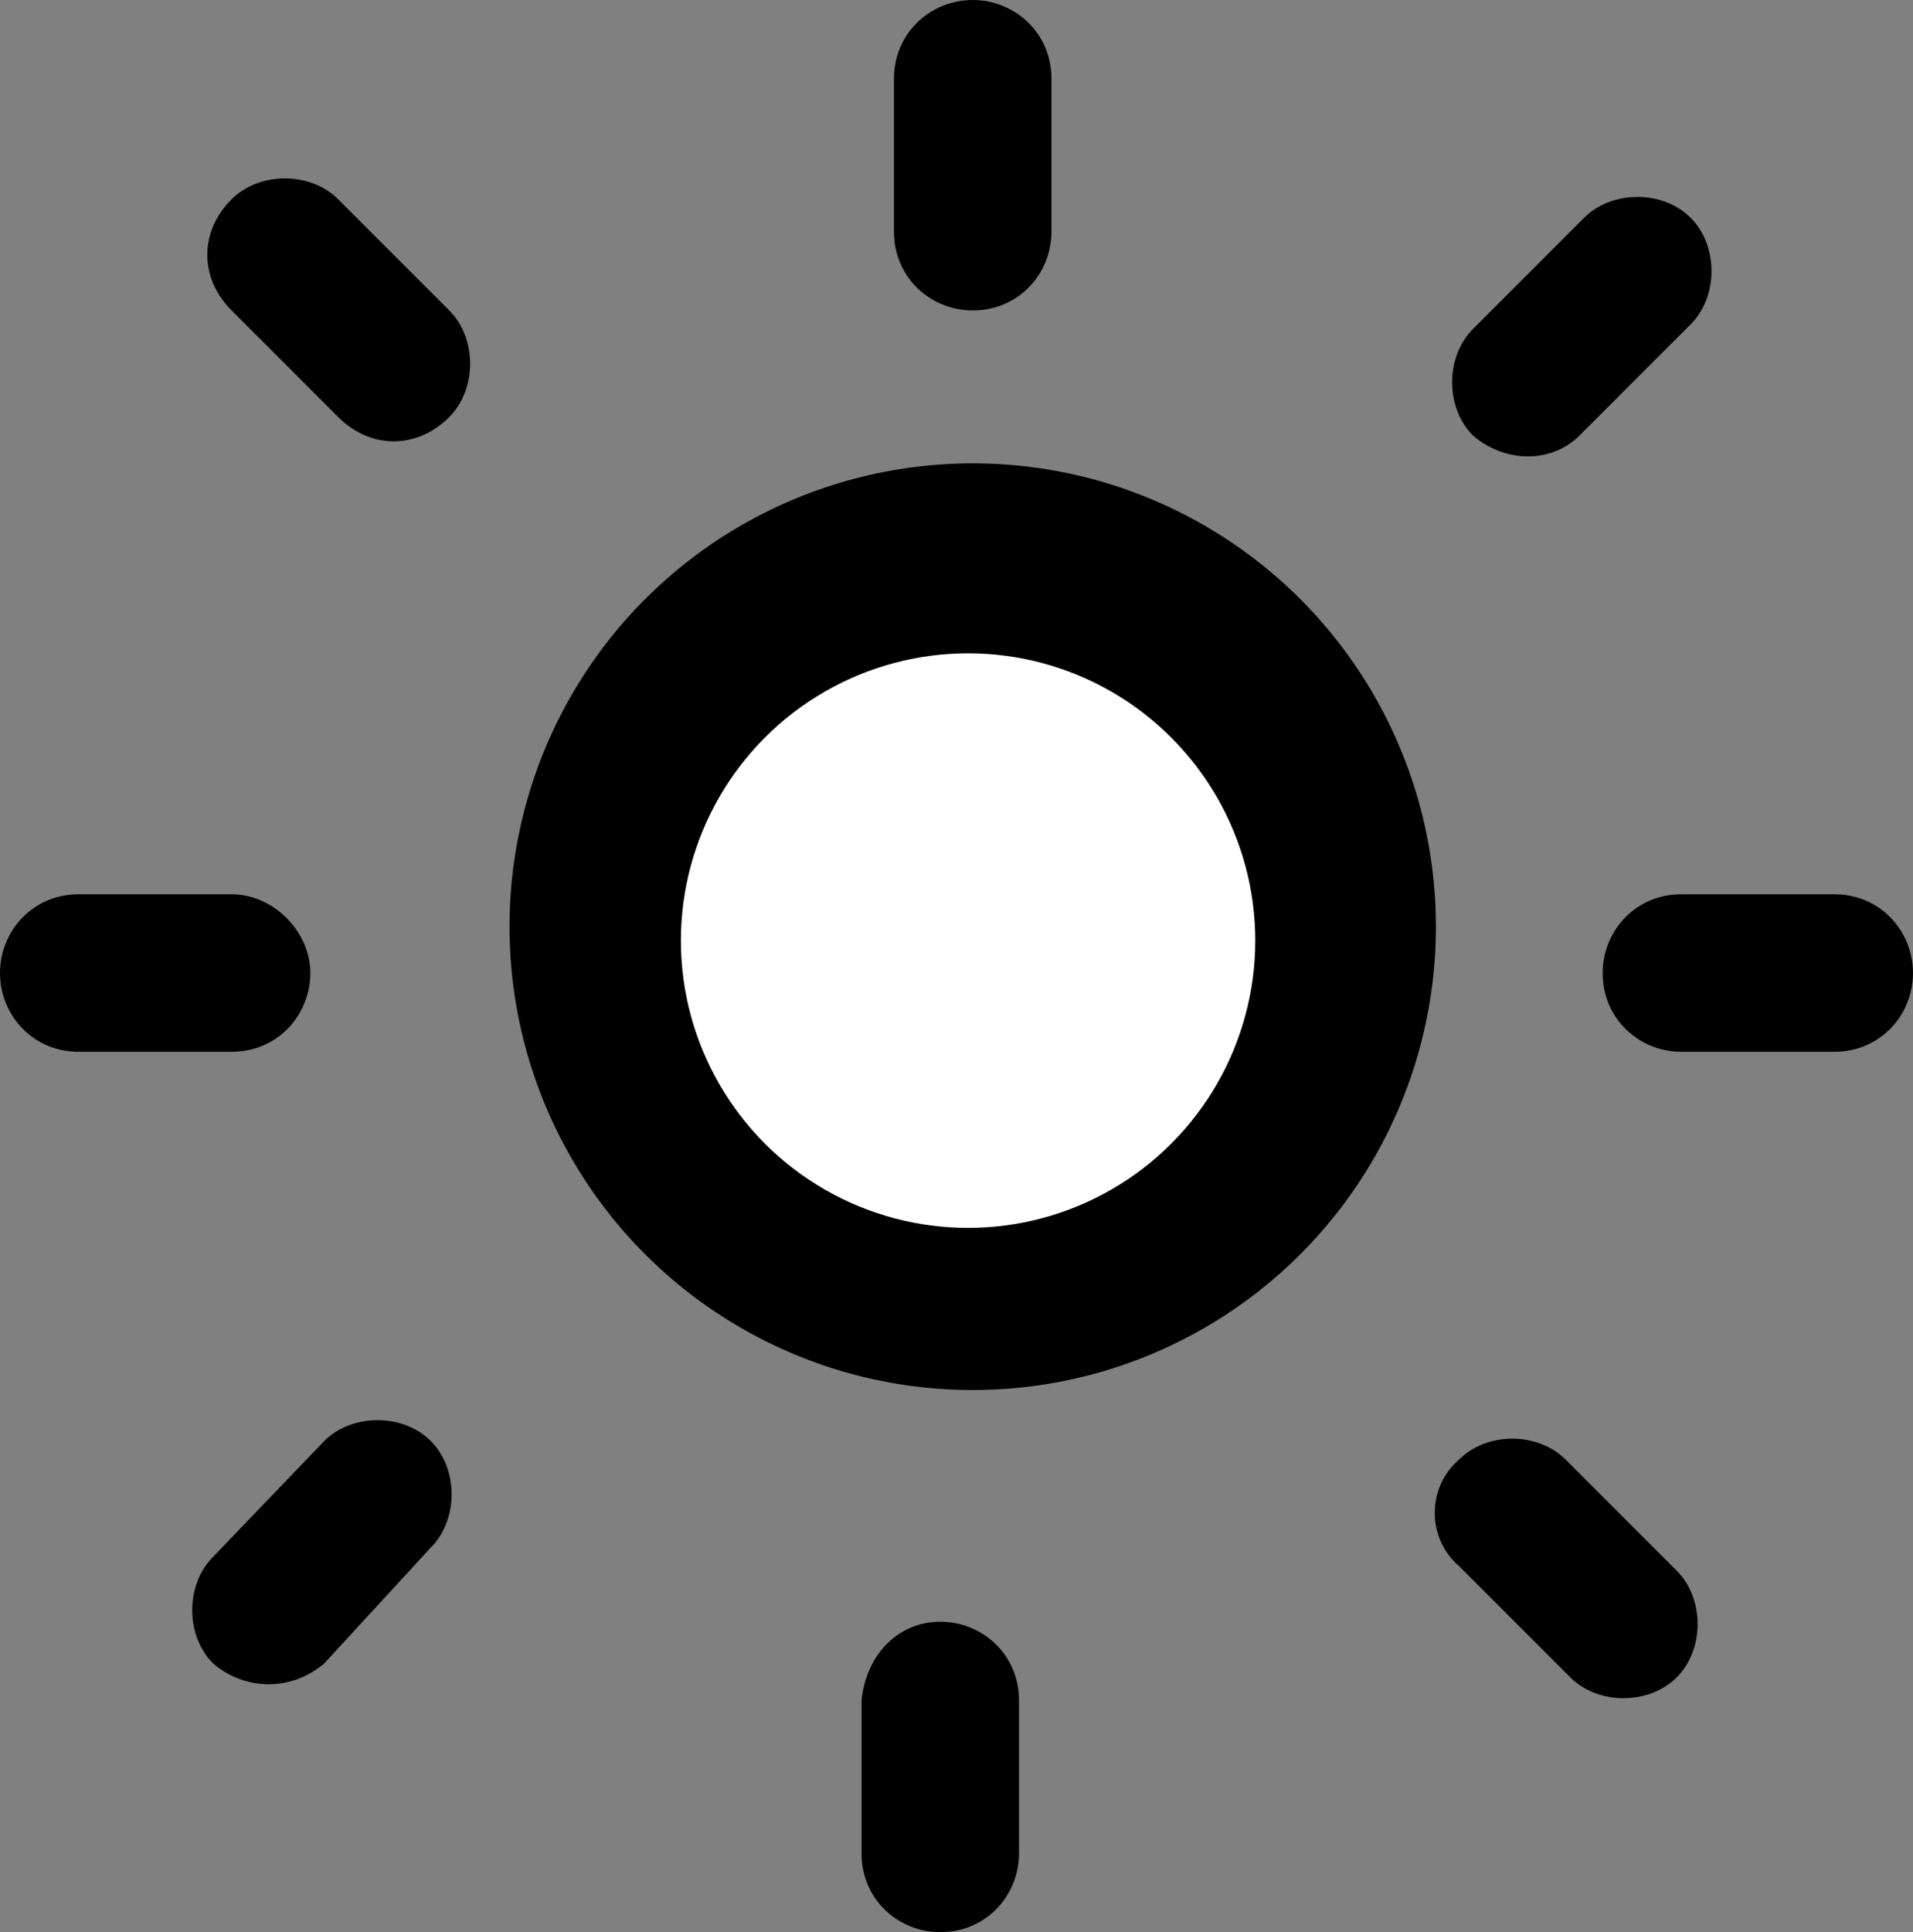 <?xml version="1.0" encoding="utf-8"?>
<!-- Generator: Adobe Illustrator 13.0.2, SVG Export Plug-In . SVG Version: 6.00 Build 14948)  -->
<svg version="1.2" baseProfile="tiny" id="Layer_1" xmlns="http://www.w3.org/2000/svg" xmlns:xlink="http://www.w3.org/1999/xlink"
	 x="0px" y="0px" width="41.3px" height="41.7px" viewBox="0 0 41.3 41.7" xml:space="preserve">
<rect x="0" y="0" width="41.3" height="41.7" fill="#808080" stroke="none"/>
<g>
	<path d="M41.3,21c0,0.9-0.7,1.7-1.7,1.7h-3.3c-0.9,0-1.7-0.7-1.7-1.7v0c0-0.9,0.7-1.7,1.7-1.7h3.3C40.6,19.3,41.3,20.1,41.3,21
		L41.3,21z"/>
	<path d="M6.7,21c0,0.9-0.7,1.7-1.7,1.7H1.7C0.7,22.7,0,21.9,0,21v0c0-0.9,0.7-1.7,1.7-1.7H5C5.9,19.3,6.7,20.1,6.7,21L6.7,21z"/>
	<path d="M20.3,35c0.9,0,1.7,0.7,1.7,1.7V40c0,0.9-0.7,1.7-1.7,1.7h0c-0.9,0-1.7-0.7-1.7-1.7v-3.3C18.7,35.7,19.4,35,20.3,35
		L20.3,35z"/>
	<path d="M21,0c0.9,0,1.7,0.7,1.7,1.7V5c0,0.9-0.7,1.7-1.7,1.7h0c-0.9,0-1.7-0.7-1.7-1.7V1.7C19.3,0.7,20.1,0,21,0L21,0z"/>
	<path d="M5,4.3c0.6-0.6,1.7-0.6,2.3,0l2.4,2.4c0.6,0.6,0.6,1.7,0,2.3l0,0C9,9.7,8,9.7,7.3,9L5,6.7C4.3,6,4.3,5,5,4.3L5,4.3z"/>
	<path d="M31.5,31.5c0.6-0.6,1.7-0.6,2.3,0l2.4,2.4c0.6,0.6,0.6,1.7,0,2.3l0,0c-0.6,0.6-1.7,0.6-2.3,0l-2.4-2.4
		C30.8,33.2,30.8,32.1,31.5,31.5L31.5,31.5z"/>
	<path d="M4.6,35.9c-0.6-0.6-0.6-1.7,0-2.3L7,31.1c0.6-0.6,1.7-0.6,2.3,0l0,0c0.6,0.6,0.6,1.7,0,2.3L7,35.9
		C6.3,36.5,5.3,36.5,4.6,35.9L4.6,35.9z"/>
	<path d="M31.8,9.4c-0.6-0.6-0.6-1.7,0-2.3l2.4-2.4c0.6-0.6,1.7-0.6,2.3,0l0,0c0.6,0.6,0.6,1.7,0,2.3l-2.4,2.4
		C33.5,10,32.5,10,31.8,9.4L31.8,9.4z"/>
	<circle cx="21" cy="20" r="10"/>
	<circle fill="#FFFFFF" cx="20.9" cy="20.3" r="6.2"/>
</g>
</svg>
